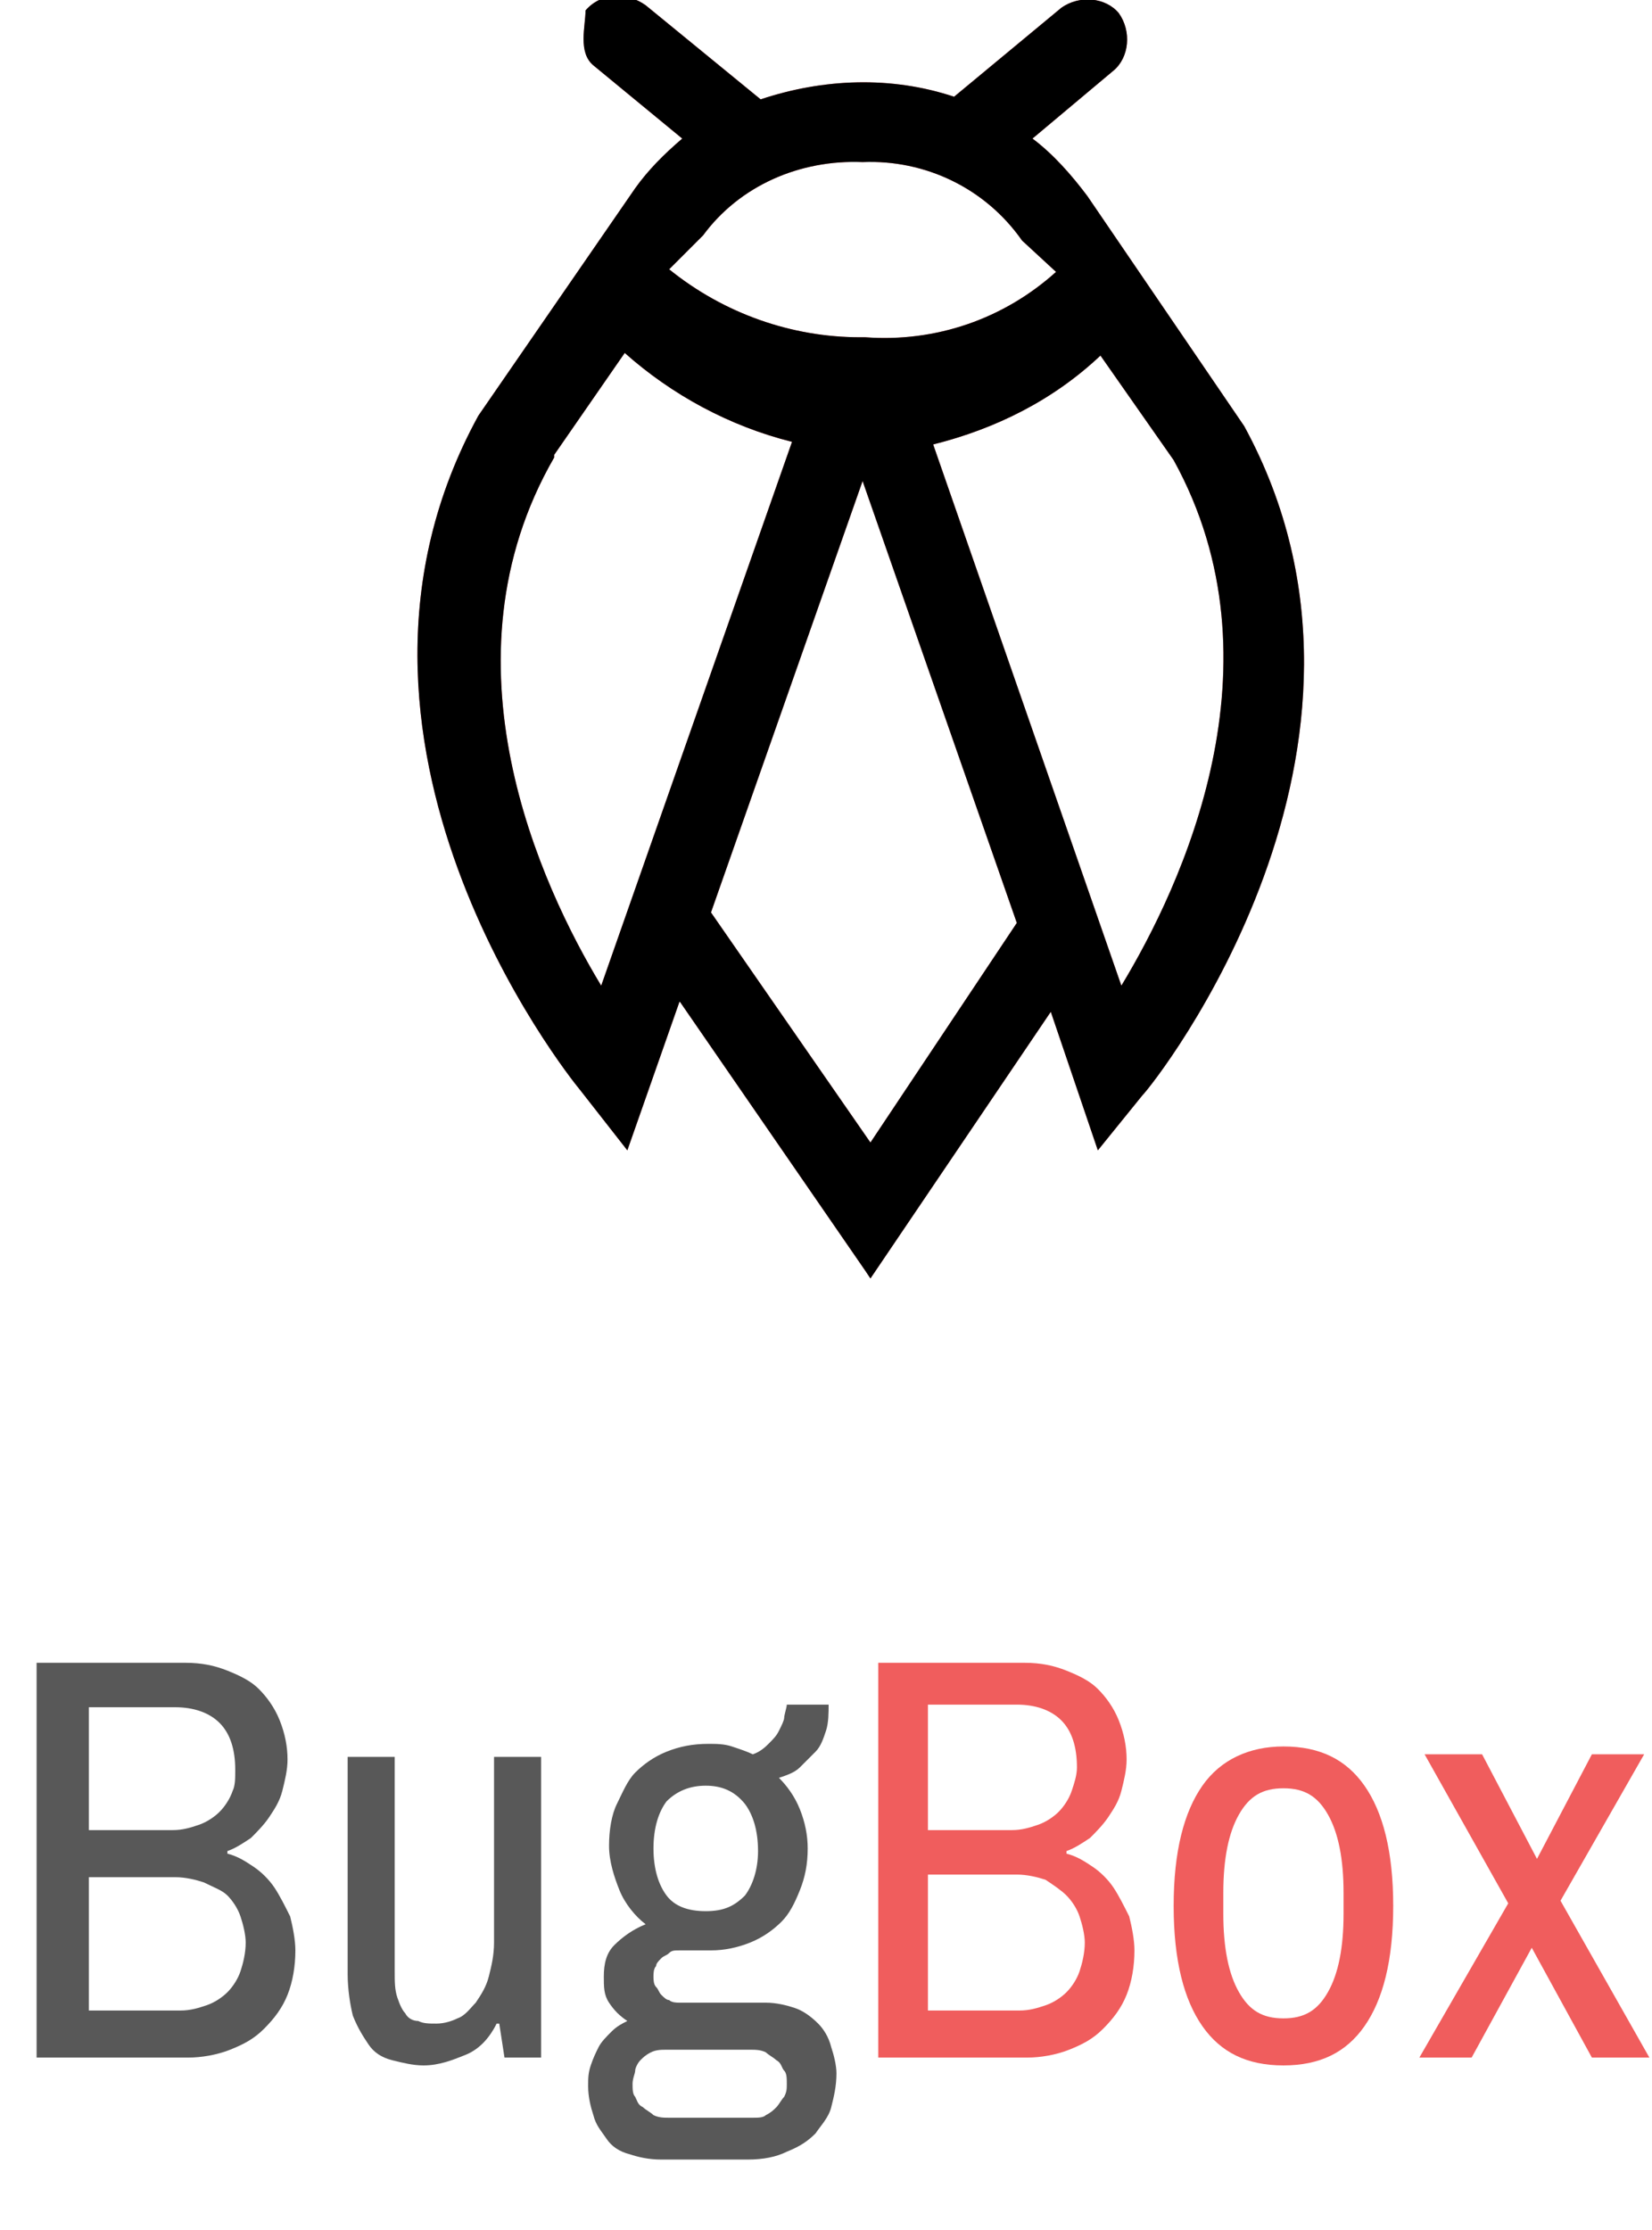 <?xml version="1.0" encoding="utf-8"?>
<!-- Generator: Adobe Illustrator 21.1.0, SVG Export Plug-In . SVG Version: 6.00 Build 0)  -->
<svg version="1.1" id="Layer_1" xmlns="http://www.w3.org/2000/svg" xmlns:xlink="http://www.w3.org/1999/xlink" x="0px" y="0px"
	 viewBox="0 0 63.2 85.3" style="enable-background:new 0 0 63.2 85.3;" xml:space="preserve">
<style type="text/css">
	.st0{enable-background:new    ;}
	.st1{fill:#585858;}
	.st2{fill:#F05D5D;}
	.st3{clip-path:url(#SVGID_3_);}
	.st4{clip-path:url(#SVGID_4_);}
</style>
<title>Asset 2</title>
<g id="Layer_2">
	<g id="Layer_1-2">
		<g class="st0">
			<path class="st1" d="M1.4,63.6h5.7c0.6,0,1.1,0.1,1.6,0.3c0.5,0.2,0.9,0.4,1.2,0.7s0.6,0.7,0.8,1.2c0.2,0.5,0.3,1,0.3,1.5
				c0,0.4-0.1,0.8-0.2,1.2s-0.3,0.7-0.5,1c-0.2,0.3-0.5,0.6-0.7,0.8c-0.3,0.2-0.6,0.4-0.9,0.5v0.1c0.4,0.1,0.7,0.3,1,0.5
				c0.3,0.2,0.6,0.5,0.8,0.8c0.2,0.3,0.4,0.7,0.6,1.1c0.1,0.4,0.2,0.9,0.2,1.3c0,0.6-0.1,1.2-0.3,1.7s-0.5,0.9-0.9,1.3
				s-0.8,0.6-1.3,0.8c-0.5,0.2-1.1,0.3-1.6,0.3H1.4V63.6z M3.4,65.3v4.7h3.2c0.4,0,0.7-0.1,1-0.2s0.6-0.3,0.8-0.5s0.4-0.5,0.5-0.8
				C9,68.3,9,68,9,67.7c0-0.8-0.2-1.4-0.6-1.8c-0.4-0.4-1-0.6-1.7-0.6H3.4z M3.4,71.8v5.1h3.5c0.4,0,0.7-0.1,1-0.2
				c0.3-0.1,0.6-0.3,0.8-0.5c0.2-0.2,0.4-0.5,0.5-0.8c0.1-0.3,0.2-0.7,0.2-1.1c0-0.3-0.1-0.7-0.2-1c-0.1-0.3-0.3-0.6-0.5-0.8
				S8.2,72.2,7.8,72c-0.3-0.1-0.7-0.2-1.1-0.2H3.4z"/>
			<path class="st1" d="M20.7,78.7h-1.4l-0.2-1.3H19c-0.3,0.6-0.7,1-1.2,1.2s-1,0.4-1.6,0.4c-0.4,0-0.8-0.1-1.2-0.2
				s-0.7-0.3-0.9-0.6c-0.2-0.3-0.4-0.6-0.6-1.1c-0.1-0.4-0.2-1-0.2-1.6v-8.3h1.8v8.2c0,0.4,0,0.7,0.1,1c0.1,0.3,0.2,0.5,0.3,0.6
				c0.1,0.2,0.3,0.3,0.5,0.3c0.2,0.1,0.4,0.1,0.7,0.1c0.3,0,0.6-0.1,0.8-0.2c0.3-0.1,0.5-0.4,0.7-0.6c0.2-0.3,0.4-0.6,0.5-1
				c0.1-0.4,0.2-0.8,0.2-1.3v-7.1h1.8V78.7z"/>
			<path class="st1" d="M31.7,65.2c0,0.3,0,0.7-0.1,1c-0.1,0.3-0.2,0.6-0.4,0.8c-0.2,0.2-0.4,0.4-0.6,0.6c-0.2,0.2-0.5,0.3-0.8,0.4
				c0.3,0.3,0.6,0.7,0.8,1.2s0.3,1,0.3,1.5c0,0.6-0.1,1.1-0.3,1.6c-0.2,0.5-0.4,0.9-0.7,1.2c-0.3,0.3-0.7,0.6-1.2,0.8
				c-0.5,0.2-1,0.3-1.5,0.3h-1.2c-0.2,0-0.3,0-0.4,0.1c-0.1,0.1-0.2,0.1-0.3,0.2s-0.2,0.2-0.2,0.3c-0.1,0.1-0.1,0.3-0.1,0.4
				s0,0.3,0.1,0.4c0.1,0.1,0.1,0.2,0.2,0.3c0.1,0.1,0.2,0.2,0.3,0.2c0.1,0.1,0.3,0.1,0.4,0.1h3.3c0.4,0,0.8,0.1,1.1,0.2
				c0.3,0.1,0.6,0.3,0.9,0.6c0.2,0.2,0.4,0.5,0.5,0.9c0.1,0.3,0.2,0.7,0.2,1c0,0.5-0.1,0.9-0.2,1.3c-0.1,0.4-0.4,0.7-0.6,1
				c-0.3,0.3-0.6,0.5-1.1,0.7c-0.4,0.2-0.9,0.3-1.5,0.3h-3.3c-0.5,0-0.9-0.1-1.2-0.2c-0.4-0.1-0.7-0.3-0.9-0.6
				c-0.2-0.3-0.4-0.5-0.5-0.9c-0.1-0.3-0.2-0.7-0.2-1.1c0-0.3,0-0.5,0.1-0.8c0.1-0.3,0.2-0.5,0.3-0.7s0.3-0.4,0.5-0.6
				c0.2-0.2,0.4-0.3,0.6-0.4c-0.3-0.2-0.5-0.4-0.7-0.7c-0.2-0.3-0.2-0.6-0.2-1c0-0.5,0.1-0.9,0.4-1.2c0.3-0.3,0.7-0.6,1.2-0.8
				c-0.4-0.3-0.8-0.8-1-1.3c-0.2-0.5-0.4-1.1-0.4-1.7c0-0.6,0.1-1.2,0.3-1.6s0.4-0.9,0.7-1.2c0.3-0.3,0.7-0.6,1.2-0.8
				c0.5-0.2,1-0.3,1.6-0.3c0.3,0,0.6,0,0.9,0.1c0.3,0.1,0.6,0.2,0.8,0.3c0.3-0.1,0.5-0.3,0.6-0.4c0.2-0.2,0.3-0.3,0.4-0.5
				c0.1-0.2,0.2-0.4,0.2-0.5s0.1-0.4,0.1-0.5H31.7z M25.5,78.4c-0.2,0-0.4,0-0.6,0.1c-0.2,0.1-0.3,0.2-0.4,0.3
				c-0.1,0.1-0.2,0.3-0.2,0.4s-0.1,0.3-0.1,0.5s0,0.4,0.1,0.5c0.1,0.2,0.1,0.3,0.3,0.4c0.1,0.1,0.3,0.2,0.4,0.3
				c0.2,0.1,0.4,0.1,0.6,0.1h3.2c0.2,0,0.4,0,0.5-0.1c0.2-0.1,0.3-0.2,0.4-0.3c0.1-0.1,0.2-0.3,0.3-0.4c0.1-0.2,0.1-0.3,0.1-0.5
				s0-0.4-0.1-0.5s-0.1-0.3-0.3-0.4c-0.1-0.1-0.3-0.2-0.4-0.3c-0.2-0.1-0.4-0.1-0.6-0.1H25.5z M27,68.3c-0.6,0-1.1,0.2-1.5,0.6
				c-0.3,0.4-0.5,1-0.5,1.8c0,0.8,0.2,1.4,0.5,1.8c0.3,0.4,0.8,0.6,1.5,0.6s1.1-0.2,1.5-0.6c0.3-0.4,0.5-1,0.5-1.7
				c0-0.8-0.2-1.4-0.5-1.8C28.1,68.5,27.6,68.3,27,68.3z"/>
		</g>
		<g class="st0">
			<path class="st2" d="M33.5,63.6h5.7c0.6,0,1.1,0.1,1.6,0.3c0.5,0.2,0.9,0.4,1.2,0.7s0.6,0.7,0.8,1.2c0.2,0.5,0.3,1,0.3,1.5
				c0,0.4-0.1,0.8-0.2,1.2s-0.3,0.7-0.5,1c-0.2,0.3-0.5,0.6-0.7,0.8c-0.3,0.2-0.6,0.4-0.9,0.5v0.1c0.4,0.1,0.7,0.3,1,0.5
				c0.3,0.2,0.6,0.5,0.8,0.8c0.2,0.3,0.4,0.7,0.6,1.1c0.1,0.4,0.2,0.9,0.2,1.3c0,0.6-0.1,1.2-0.3,1.7s-0.5,0.9-0.9,1.3
				s-0.8,0.6-1.3,0.8c-0.5,0.2-1.1,0.3-1.6,0.3h-5.7V63.6z M35.5,65.3v4.7h3.2c0.4,0,0.7-0.1,1-0.2s0.6-0.3,0.8-0.5s0.4-0.5,0.5-0.8
				s0.2-0.6,0.2-0.9c0-0.8-0.2-1.4-0.6-1.8c-0.4-0.4-1-0.6-1.7-0.6H35.5z M35.5,71.8v5.1H39c0.4,0,0.7-0.1,1-0.2
				c0.3-0.1,0.6-0.3,0.8-0.5c0.2-0.2,0.4-0.5,0.5-0.8c0.1-0.3,0.2-0.7,0.2-1.1c0-0.3-0.1-0.7-0.2-1c-0.1-0.3-0.3-0.6-0.5-0.8
				s-0.5-0.4-0.8-0.6c-0.3-0.1-0.7-0.2-1.1-0.2H35.5z"/>
			<path class="st2" d="M49.1,66.8c1.4,0,2.4,0.5,3.1,1.5s1.1,2.5,1.1,4.6c0,2.1-0.4,3.6-1.1,4.6c-0.7,1-1.7,1.5-3.1,1.5
				s-2.4-0.5-3.1-1.5c-0.7-1-1.1-2.5-1.1-4.6c0-2.1,0.4-3.6,1.1-4.6S47.8,66.8,49.1,66.8z M49.1,68.4c-0.8,0-1.3,0.3-1.7,1
				c-0.4,0.7-0.6,1.7-0.6,3v0.8c0,1.3,0.2,2.3,0.6,3c0.4,0.7,0.9,1,1.7,1c0.8,0,1.3-0.3,1.7-1s0.6-1.7,0.6-3v-0.8
				c0-1.3-0.2-2.3-0.6-3S49.9,68.4,49.1,68.4z"/>
			<path class="st2" d="M59.7,72.7l3.4,6h-2.2l-2.3-4.2l-2.3,4.2h-2l3.4-5.9l-3.2-5.7h2.2l2.1,4l2.1-4h2L59.7,72.7z"/>
		</g>
		<path class="st2" d="M47.6,16.3l-6-8.8c-0.6-0.8-1.3-1.6-2.1-2.2l3.1-2.6c0.6-0.5,0.7-1.5,0.2-2.2c-0.5-0.6-1.5-0.7-2.2-0.2
			c0,0,0,0,0,0l-4.1,3.4c-2.4-0.8-5-0.7-7.4,0.1l-4.4-3.6c-0.7-0.5-1.7-0.5-2.3,0.2l0,0c0,0.6-0.3,1.6,0.3,2.1l3.4,2.8
			c-0.7,0.6-1.3,1.2-1.8,1.9l-6,8.7c-6.8,12.4,3.4,25.2,3.9,25.8L24,44l2-5.7l7.1,10.3l0.2,0.3l6.9-10.2L42,44l1.7-2.1
			C44.2,41.4,54.3,28.6,47.6,16.3z M26.9,9c1.4-1.9,3.7-2.9,6.1-2.8c2.4-0.1,4.7,1,6.1,3l1.3,1.2c-2,1.8-4.6,2.7-7.3,2.5h-0.2
			c-2.6,0-5.2-0.9-7.3-2.6L26.9,9z M23,37.7c-2.3-3.8-6.3-12.4-1.8-20.2v-0.1l2.7-3.9c1.8,1.6,4,2.8,6.4,3.4L23,37.7z M33.3,43.7
			l-6.1-8.8L33,18.4l5.9,16.9L33.3,43.7z M42.9,37.7L35.7,17c2.4-0.6,4.6-1.7,6.4-3.4l2.8,4C49.2,25.4,45.2,33.9,42.9,37.7
			L42.9,37.7z"/>
		<g>
			<defs>
				<path id="SVGID_1_" d="M47.6,16.3l-6-8.8c-0.6-0.8-1.3-1.6-2.1-2.2l3.1-2.6c0.6-0.5,0.7-1.5,0.2-2.2c-0.5-0.6-1.5-0.7-2.2-0.2
					c0,0,0,0,0,0l-4.1,3.4c-2.4-0.8-5-0.7-7.4,0.1l-4.4-3.6c-0.7-0.5-1.7-0.5-2.3,0.2l0,0c0,0.6-0.3,1.6,0.3,2.1l3.4,2.8
					c-0.7,0.6-1.3,1.2-1.8,1.9l-6,8.7c-6.8,12.4,3.4,25.2,3.9,25.8L24,44l2-5.7l7.1,10.3l0.2,0.3l6.9-10.2L42,44l1.7-2.1
					C44.2,41.4,54.3,28.6,47.6,16.3z M26.9,9c1.4-1.9,3.7-2.9,6.1-2.8c2.4-0.1,4.7,1,6.1,3l1.3,1.2c-2,1.8-4.6,2.7-7.3,2.5h-0.2
					c-2.6,0-5.2-0.9-7.3-2.6L26.9,9z M23,37.7c-2.3-3.8-6.3-12.4-1.8-20.2v-0.1l2.7-3.9c1.8,1.6,4,2.8,6.4,3.4L23,37.7z M33.3,43.7
					l-6.1-8.8L33,18.4l5.9,16.9L33.3,43.7z M42.9,37.7L35.7,17c2.4-0.6,4.6-1.7,6.4-3.4l2.8,4C49.2,25.4,45.2,33.9,42.9,37.7
					L42.9,37.7z"/>
			</defs>
			<defs>
				<path id="SVGID_2_" d="M47.6,16.3l-6-8.8c-0.6-0.8-1.3-1.6-2.1-2.2l3.1-2.6c0.6-0.5,0.7-1.5,0.2-2.2c-0.5-0.6-1.5-0.7-2.2-0.2
					c0,0,0,0,0,0l-4.1,3.4c-2.4-0.8-5-0.7-7.4,0.1l-4.4-3.6c-0.7-0.5-1.7-0.5-2.3,0.2l0,0c0,0.6-0.3,1.6,0.3,2.1l3.4,2.8
					c-0.7,0.6-1.3,1.2-1.8,1.9l-6,8.7c-6.8,12.4,3.4,25.2,3.9,25.8L24,44l2-5.7l7.1,10.3l0.2,0.3l6.9-10.2L42,44l1.7-2.1
					C44.2,41.4,54.3,28.6,47.6,16.3z M26.9,9c1.4-1.9,3.7-2.9,6.1-2.8c2.4-0.1,4.7,1,6.1,3l1.3,1.2c-2,1.8-4.6,2.7-7.3,2.5h-0.2
					c-2.6,0-5.2-0.9-7.3-2.6L26.9,9z M23,37.7c-2.3-3.8-6.3-12.4-1.8-20.2v-0.1l2.7-3.9c1.8,1.6,4,2.8,6.4,3.4L23,37.7z M33.3,43.7
					l-6.1-8.8L33,18.4l5.9,16.9L33.3,43.7z M42.9,37.7L35.7,17c2.4-0.6,4.6-1.7,6.4-3.4l2.8,4C49.2,25.4,45.2,33.9,42.9,37.7
					L42.9,37.7z"/>
			</defs>
			<clipPath id="SVGID_3_">
				<use xlink:href="#SVGID_1_"  style="overflow:visible;"/>
			</clipPath>
			<clipPath id="SVGID_4_" class="st3">
				<use xlink:href="#SVGID_2_"  style="overflow:visible;"/>
			</clipPath>
			<g class="st4">
				<polygon class="st1" points="24,44 33,18.4 42,44 40.9,47.1 38.9,53.6 27.6,52.1 				"/>
			</g>
		</g>
	</g>
</g>
</svg>
